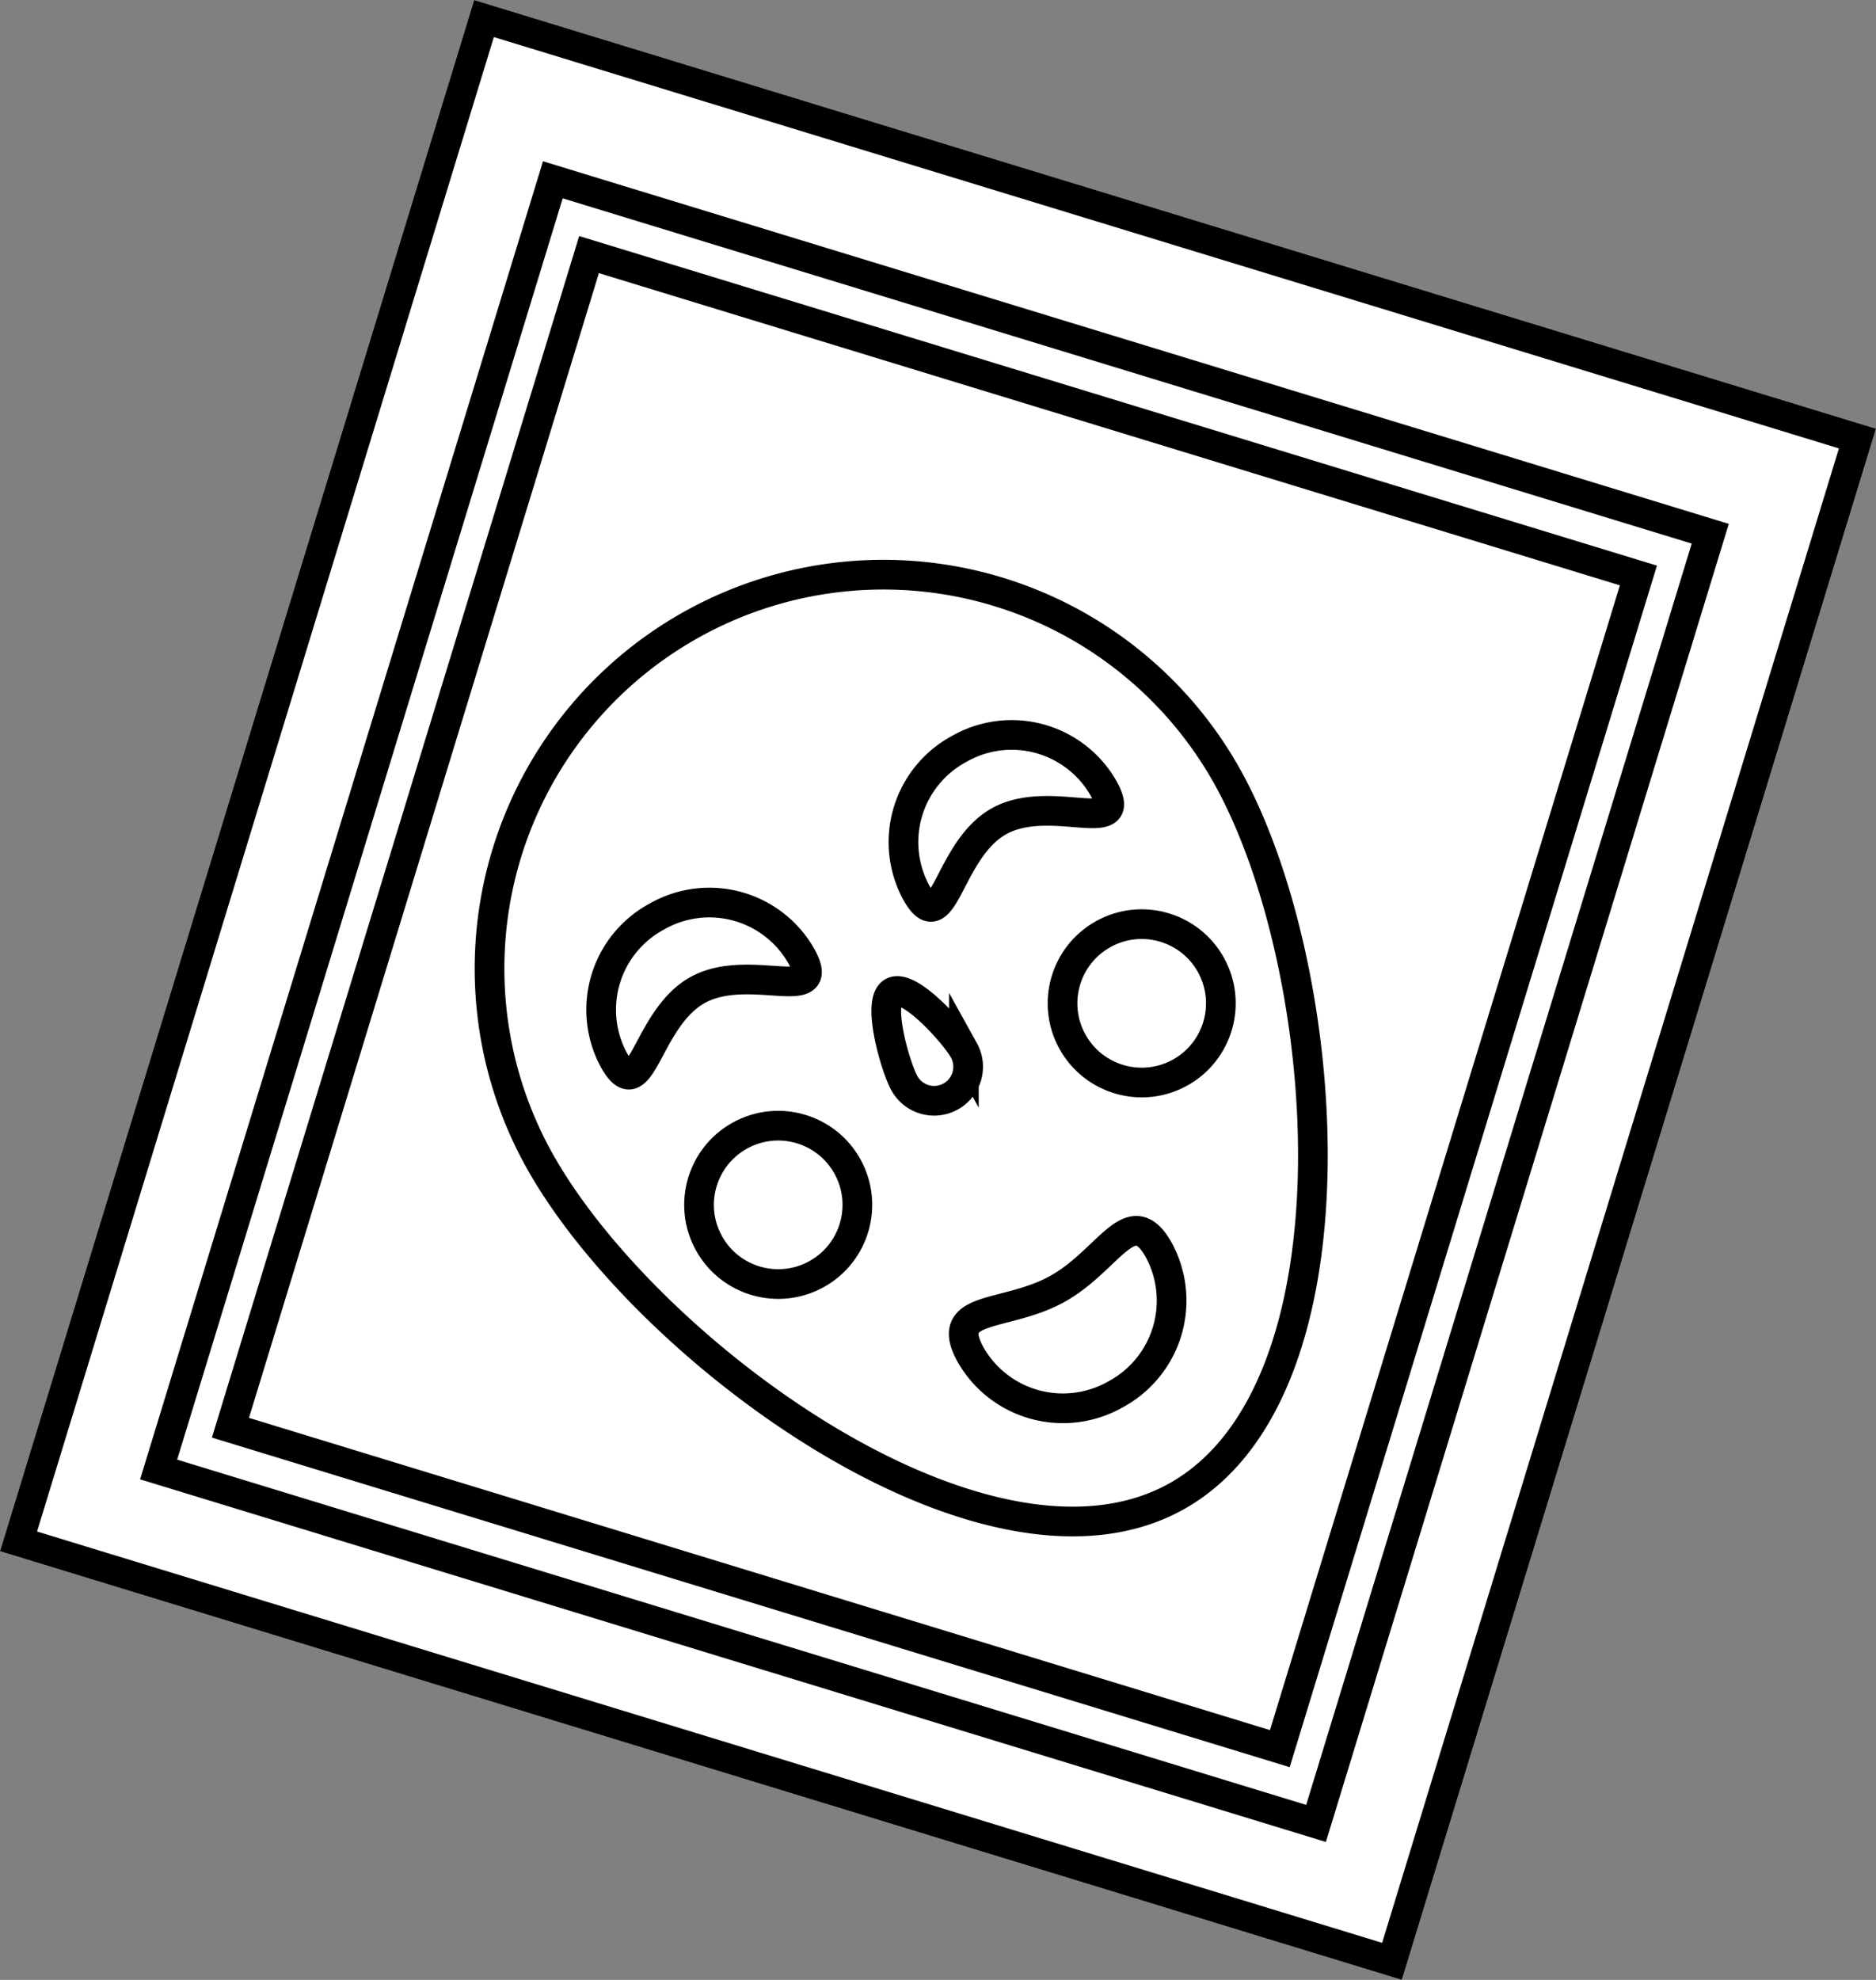 <svg xmlns="http://www.w3.org/2000/svg" viewBox="1877.278 3043.924 189.588 200.043"><rect x="1877.278" y="3043.924" width="189.588" height="200.043" fill="#808080" stroke="none"/><defs><style>.a{fill:#fff;stroke:#000;stroke-width:3px;}.b{stroke:none;}.c{fill:none;}</style></defs><g transform="translate(-1134 2851)"><g transform="translate(1406.071 -3397.902) rotate(17)"><g class="a" transform="translate(2630.746 2950.598)"><rect class="b" width="148.144" height="163.892"/><rect class="c" x="1.5" y="1.5" width="145.144" height="160.892"/></g><g class="a" transform="translate(2642.163 2964.144)"><rect class="b" width="125.312" height="139.262"/><rect class="c" x="1.5" y="1.5" width="122.312" height="136.262"/></g><g class="a" transform="translate(2647.87 2970.302)"><rect class="b" width="113.896" height="126.947"/><rect class="c" x="1.5" y="1.5" width="110.896" height="123.947"/></g></g><g transform="translate(-728.275 -1041.655) rotate(-29)"><path class="a" d="M41.3,1.5A39.8,39.8,0,0,1,81.1,41.3c0,21.98-17.818,61-39.8,61S1.5,63.277,1.5,41.3A39.8,39.8,0,0,1,41.3,1.5Z" transform="translate(2661.485 2980.332)"/><path class="a" d="M10.88,0A10.74,10.74,0,0,1,21.76,10.594c0,5.851-4.871,1.574-10.88,1.574S0,16.444,0,10.594A10.74,10.74,0,0,1,10.88,0Z" transform="translate(2713.343 3070.631) rotate(180)"/><path class="a" d="M12.33,1.5A10.69,10.69,0,0,1,23.16,12.044c0,5.823-4.849-2.2-10.83-2.2S1.5,17.867,1.5,12.044A10.69,10.69,0,0,1,12.33,1.5Z" transform="translate(2707.918 3004.433)"/><path class="a" d="M12.33,1.5A10.69,10.69,0,0,1,23.16,12.044c0,5.823-4.849-2.052-10.83-2.052S1.5,17.867,1.5,12.044A10.69,10.69,0,0,1,12.33,1.5Z" transform="translate(2672.987 3004.433)"/><path class="a" d="M4.936-7.572c1.9,0,3.436,6.733,3.436,8.631a3.436,3.436,0,1,1-6.872,0C1.5-.839,3.038-7.572,4.936-7.572Z" transform="translate(2697.528 3031.737)"/><g class="a" transform="translate(2672.417 3027.859)"><circle class="b" cx="9.5" cy="9.5" r="9.5"/><circle class="c" cx="9.5" cy="9.5" r="8"/></g><g class="a" transform="translate(2714.417 3027.859)"><circle class="b" cx="9.5" cy="9.5" r="9.5"/><circle class="c" cx="9.5" cy="9.5" r="8"/></g></g></g></svg>